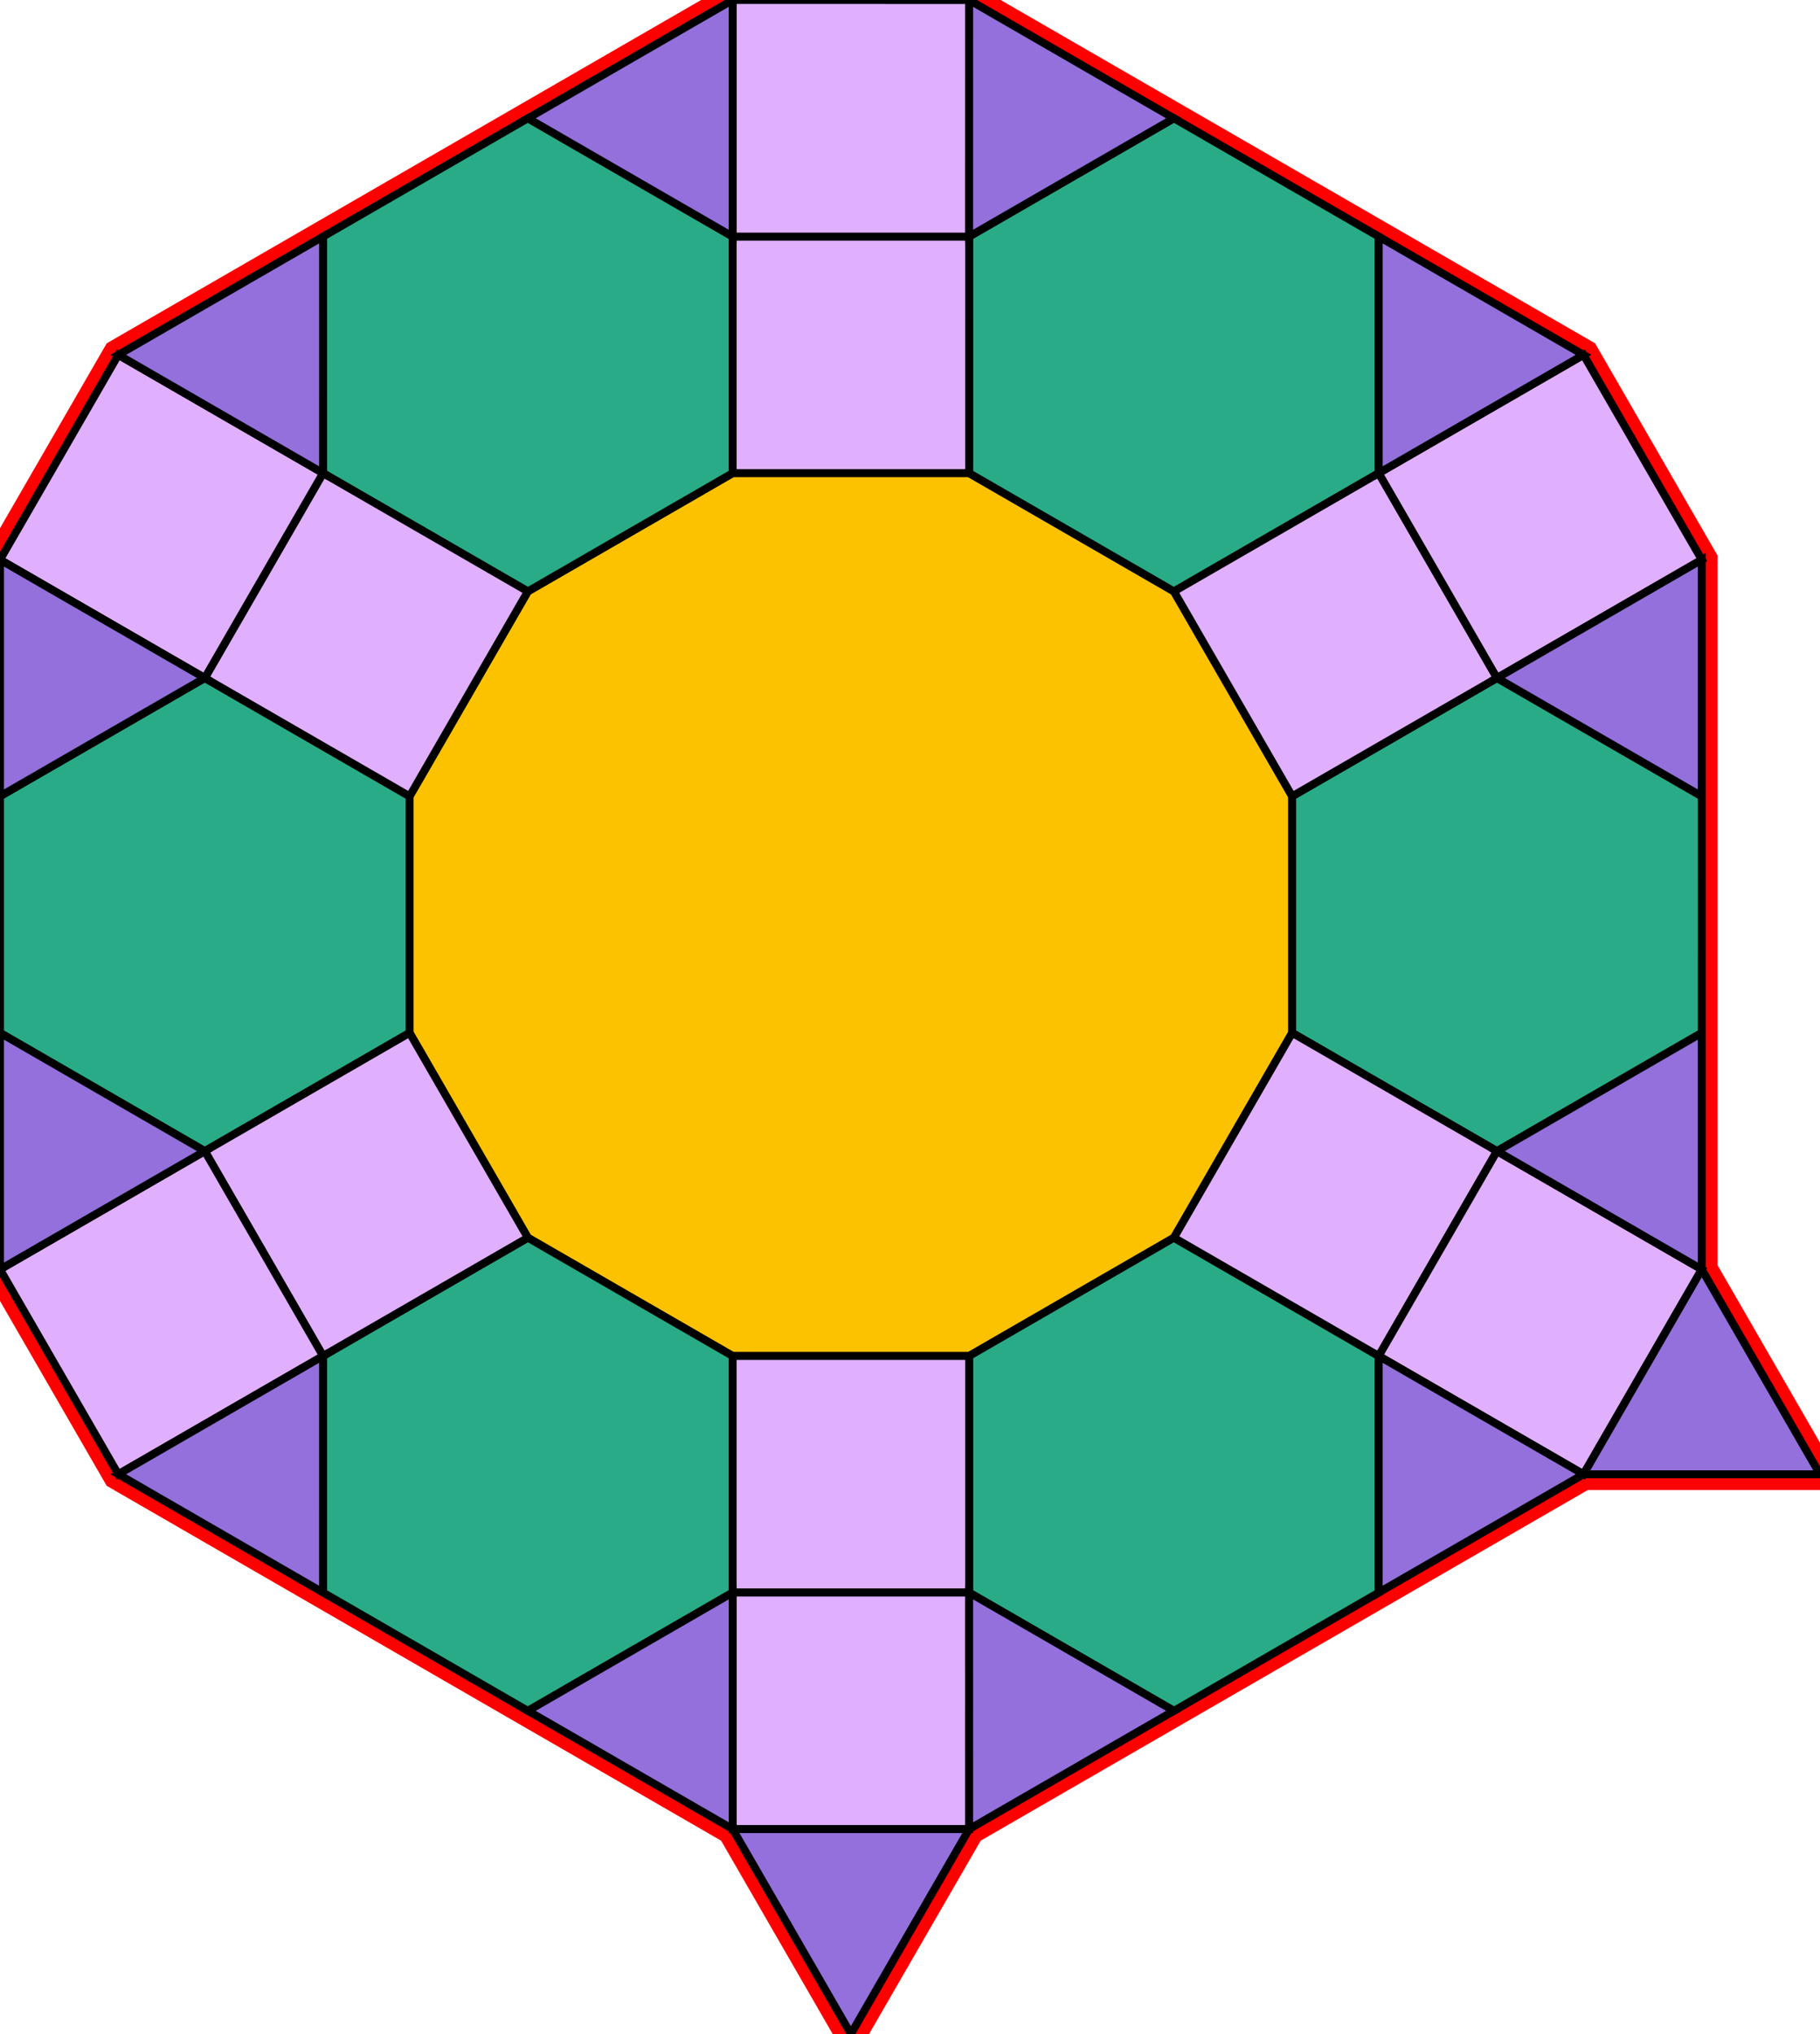 <?xml version="1.0" encoding="utf-8"?>
<svg xmlns="http://www.w3.org/2000/svg" id="mainSVG" pointer-events="all" width="230.884" height="257.942" EdgeLen="30" template="u4_27_tu" code="A14_12_6_1" copyright="Francis Hemsher, 2012">
	<polygon id="BorderPoly" fill="none" pointer-events="none" stroke="red" stroke-width="4" transform="" points="92.942,0 66.962,15.001 40.981,30.001 15.002,45.001 0.002,70.981 0.001,100.982 0.001,130.982 0,160.982 15.001,186.962 40.982,201.963 66.963,216.963 92.944,231.962 107.941,257.942 122.945,231.963 148.925,216.962 174.905,201.963 200.885,186.963 230.884,186.963 215.886,160.982 215.885,130.982 215.886,100.982 215.886,70.982 200.886,45.001 174.905,30.001 148.924,15.001 122.945,0.002"/>
	<g id="mainPolyG" transform=""><polygon id="mainPoly" fill="rgb(252, 194, 0)" stroke="black" onmouseover="setChange(evt)" onmouseout="unhiliteChange(evt)" onclick="changeMe(evt)" points="122.943,60.001 92.943,60.001 66.963,75.001 51.963,100.982 51.962,130.982 66.962,156.962 92.943,171.962 122.943,171.963 148.924,156.963 163.924,130.982 163.924,100.982 148.924,75.001" seed="0"/><polygon fill="rgb(41, 171, 135)" stroke="black" stroke-width="1" onmouseover="setChange(evt)" onmouseout="unhiliteChange(evt)" onclick="changeMe(evt)" points="92.943,30.001 66.962,15.001 40.981,30.001 40.981,60.001 66.963,75.001 92.943,60.001" seed="1"/><polygon fill="rgb(41, 171, 135)" stroke="black" stroke-width="1" onmouseover="setChange(evt)" onmouseout="unhiliteChange(evt)" onclick="changeMe(evt)" points="174.905,30.001 148.924,15.001 122.943,30.001 122.943,60.001 148.924,75.001 174.905,60.001" seed="2"/><polygon fill="rgb(41, 171, 135)" stroke="black" stroke-width="1" onmouseover="setChange(evt)" onmouseout="unhiliteChange(evt)" onclick="changeMe(evt)" points="51.963,100.982 25.982,85.981 0.001,100.982 0.001,130.982 25.981,145.982 51.962,130.982" seed="3"/><polygon fill="rgb(41, 171, 135)" stroke="black" stroke-width="1" onmouseover="setChange(evt)" onmouseout="unhiliteChange(evt)" onclick="changeMe(evt)" points="92.943,171.962 66.962,156.962 40.982,171.962 40.982,201.963 66.963,216.963 92.944,201.962" seed="4"/><polygon fill="rgb(41, 171, 135)" stroke="black" stroke-width="1" onmouseover="setChange(evt)" onmouseout="unhiliteChange(evt)" onclick="changeMe(evt)" points="174.905,171.962 148.924,156.962 122.943,171.963 122.943,201.963 148.925,216.962 174.905,201.963" seed="5"/><polygon fill="rgb(41, 171, 135)" stroke="black" stroke-width="1" onmouseover="setChange(evt)" onmouseout="unhiliteChange(evt)" onclick="changeMe(evt)" points="215.886,100.982 189.905,85.982 163.924,100.982 163.924,130.982 189.904,145.982 215.885,130.982" seed="6"/><polygon fill="rgb(224, 176, 255)" stroke="black" stroke-width="1" onmouseover="setChange(evt)" onmouseout="unhiliteChange(evt)" onclick="changeMe(evt)" points="122.944,30.002 92.944,30.001 92.944,60.001 122.943,60.001" seed="7"/><polygon fill="rgb(224, 176, 255)" stroke="black" stroke-width="1" onmouseover="setChange(evt)" onmouseout="unhiliteChange(evt)" onclick="changeMe(evt)" points="122.945,0.002 92.945,0.001 92.944,30.001 122.943,30.002" seed="8"/><polygon fill="rgb(224, 176, 255)" stroke="black" stroke-width="1" onmouseover="setChange(evt)" onmouseout="unhiliteChange(evt)" onclick="changeMe(evt)" points="66.963,75.001 40.982,60.001 25.982,85.982 51.963,100.982" seed="9"/><polygon fill="rgb(224, 176, 255)" stroke="black" stroke-width="1" onmouseover="setChange(evt)" onmouseout="unhiliteChange(evt)" onclick="changeMe(evt)" points="40.982,60.002 15.002,45.001 0.002,70.981 25.982,85.982" seed="10"/><polygon fill="rgb(224, 176, 255)" stroke="black" stroke-width="1" onmouseover="setChange(evt)" onmouseout="unhiliteChange(evt)" onclick="changeMe(evt)" points="189.905,85.982 174.905,60.001 148.924,75.001 163.924,100.982" seed="11"/><polygon fill="rgb(224, 176, 255)" stroke="black" stroke-width="1" onmouseover="setChange(evt)" onmouseout="unhiliteChange(evt)" onclick="changeMe(evt)" points="215.886,70.982 200.886,45.001 174.905,60.001 189.905,85.982" seed="12"/><polygon fill="rgb(224, 176, 255)" stroke="black" stroke-width="1" onmouseover="setChange(evt)" onmouseout="unhiliteChange(evt)" onclick="changeMe(evt)" points="189.905,145.982 163.923,130.982 148.924,156.963 174.904,171.962" seed="13"/><polygon fill="rgb(224, 176, 255)" stroke="black" stroke-width="1" onmouseover="setChange(evt)" onmouseout="unhiliteChange(evt)" onclick="changeMe(evt)" points="215.885,160.982 189.905,145.982 174.904,171.961 200.885,186.963" seed="14"/><polygon fill="rgb(224, 176, 255)" stroke="black" stroke-width="1" onmouseover="setChange(evt)" onmouseout="unhiliteChange(evt)" onclick="changeMe(evt)" points="122.943,171.963 92.943,171.962 92.943,201.961 122.943,201.963" seed="15"/><polygon fill="rgb(224, 176, 255)" stroke="black" stroke-width="1" onmouseover="setChange(evt)" onmouseout="unhiliteChange(evt)" onclick="changeMe(evt)" points="122.943,201.963 92.943,201.961 92.942,231.961 122.942,231.962" seed="16"/><polygon fill="rgb(224, 176, 255)" stroke="black" stroke-width="1" onmouseover="setChange(evt)" onmouseout="unhiliteChange(evt)" onclick="changeMe(evt)" points="66.962,156.962 51.962,130.982 25.982,145.982 40.982,171.963" seed="17"/><polygon fill="rgb(224, 176, 255)" stroke="black" stroke-width="1" onmouseover="setChange(evt)" onmouseout="unhiliteChange(evt)" onclick="changeMe(evt)" points="40.982,171.963 25.982,145.982 0.001,160.982 15.001,186.962" seed="18"/><polygon fill="rgb(147, 112, 219)" stroke="black" stroke-width="1" onmouseover="setChange(evt)" onmouseout="unhiliteChange(evt)" onclick="changeMe(evt)" points="40.982,60.002 40.983,30.002 15.002,45.001" seed="19"/><polygon fill="rgb(147, 112, 219)" stroke="black" stroke-width="1" onmouseover="setChange(evt)" onmouseout="unhiliteChange(evt)" onclick="changeMe(evt)" points="25.982,85.982 0.002,70.981 0.001,100.982" seed="20"/><polygon fill="rgb(147, 112, 219)" stroke="black" stroke-width="1" onmouseover="setChange(evt)" onmouseout="unhiliteChange(evt)" onclick="changeMe(evt)" points="92.943,30.001 92.942,-1.09139e-011 66.962,15.001" seed="21"/><polygon fill="rgb(147, 112, 219)" stroke="black" stroke-width="1" onmouseover="setChange(evt)" onmouseout="unhiliteChange(evt)" onclick="changeMe(evt)" points="148.925,15.003 122.945,0.002 122.943,30.002" seed="22"/><polygon fill="rgb(147, 112, 219)" stroke="black" stroke-width="1" onmouseover="setChange(evt)" onmouseout="unhiliteChange(evt)" onclick="changeMe(evt)" points="200.886,45.001 174.905,30.001 174.905,60.001" seed="23"/><polygon fill="rgb(147, 112, 219)" stroke="black" stroke-width="1" onmouseover="setChange(evt)" onmouseout="unhiliteChange(evt)" onclick="changeMe(evt)" points="215.885,100.982 215.886,70.982 189.905,85.982" seed="24"/><polygon fill="rgb(147, 112, 219)" stroke="black" stroke-width="1" onmouseover="setChange(evt)" onmouseout="unhiliteChange(evt)" onclick="changeMe(evt)" points="215.886,160.982 215.885,130.982 189.905,145.982" seed="25"/><polygon fill="rgb(147, 112, 219)" stroke="black" stroke-width="1" onmouseover="setChange(evt)" onmouseout="unhiliteChange(evt)" onclick="changeMe(evt)" points="200.885,186.963 174.904,171.961 174.903,201.961" seed="26"/><polygon fill="rgb(147, 112, 219)" stroke="black" stroke-width="1" onmouseover="setChange(evt)" onmouseout="unhiliteChange(evt)" onclick="changeMe(evt)" points="148.925,216.962 122.944,201.962 122.945,231.963" seed="27"/><polygon fill="rgb(147, 112, 219)" stroke="black" stroke-width="1" onmouseover="setChange(evt)" onmouseout="unhiliteChange(evt)" onclick="changeMe(evt)" points="92.944,231.962 92.944,201.962 66.963,216.963" seed="28"/><polygon fill="rgb(147, 112, 219)" stroke="black" stroke-width="1" onmouseover="setChange(evt)" onmouseout="unhiliteChange(evt)" onclick="changeMe(evt)" points="25.981,145.982 0.001,130.982 -0,160.982" seed="29"/><polygon fill="rgb(147, 112, 219)" stroke="black" stroke-width="1" onmouseover="setChange(evt)" onmouseout="unhiliteChange(evt)" onclick="changeMe(evt)" points="40.981,201.963 40.982,171.963 15.001,186.962" seed="30"/><polygon fill="rgb(147, 112, 219)" stroke="black" stroke-width="1" onmouseover="setChange(evt)" onmouseout="unhiliteChange(evt)" onclick="changeMe(evt)" points="122.942,231.962 92.942,231.961 107.941,257.942" seed="31"/><polygon fill="rgb(147, 112, 219)" stroke="black" stroke-width="1" onmouseover="setChange(evt)" onmouseout="unhiliteChange(evt)" onclick="changeMe(evt)" points="230.884,186.963 215.885,160.982 200.885,186.963" seed="32"/></g>
</svg>

